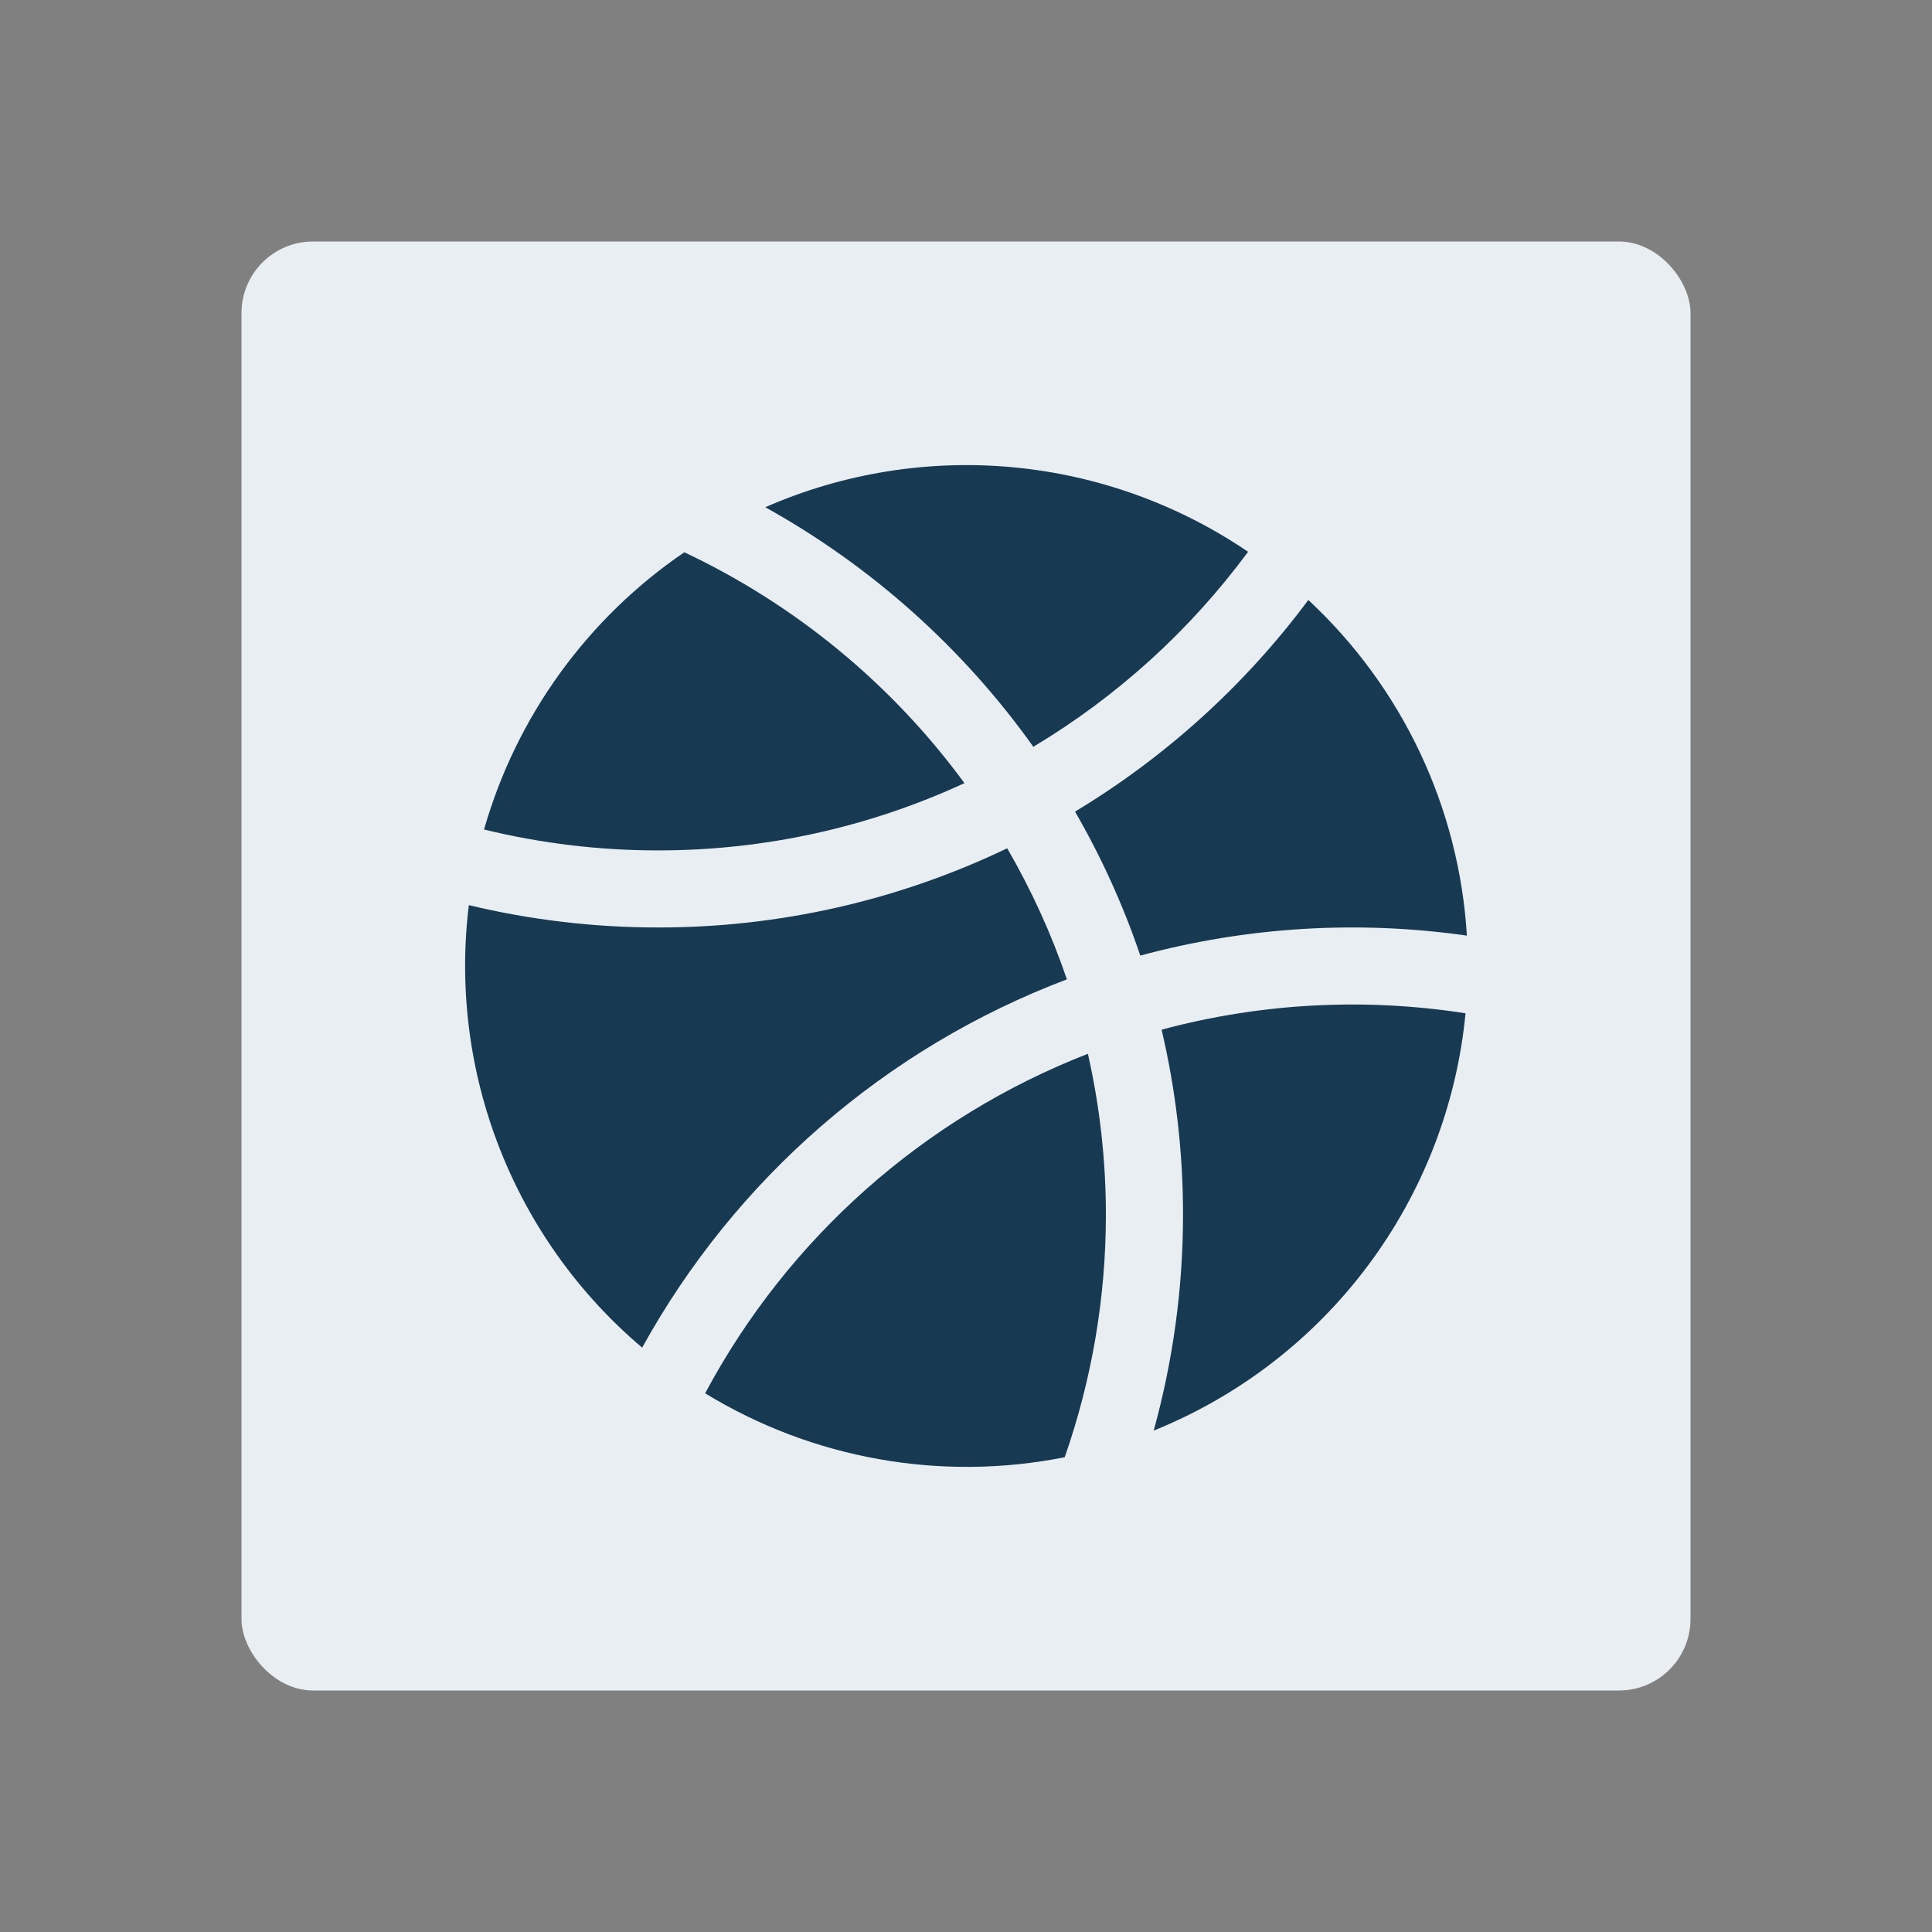 <svg width="54" height="54" viewBox="0 0 54 54" fill="none" xmlns="http://www.w3.org/2000/svg">
<rect x="0" y="0" width="54" height="54" fill="#808080" stroke="none"/>
<rect x="6.75" y="6.75" width="40.5" height="40.5" rx="2" fill="#E9EEF2"/>
<path d="M21.39 14.177C23.561 13.226 25.938 12.841 28.298 13.059C30.658 13.277 32.925 14.091 34.884 15.423C33.264 17.618 31.224 19.471 28.882 20.873C26.915 18.112 24.355 15.825 21.39 14.177ZM26.957 21.889C24.926 19.12 22.234 16.902 19.127 15.436C16.412 17.287 14.431 20.028 13.529 23.185C15.12 23.573 16.752 23.77 18.39 23.769C21.349 23.772 24.272 23.13 26.957 21.889ZM41 26.151C40.783 22.571 39.196 19.212 36.568 16.77C34.8 19.146 32.585 21.155 30.048 22.685C30.786 23.963 31.398 25.311 31.872 26.709C34.845 25.905 37.951 25.715 41 26.151ZM32.467 28.78C32.866 30.477 33.067 32.215 33.066 33.959C33.065 35.995 32.789 38.023 32.246 39.986C34.628 39.024 36.7 37.428 38.236 35.371C39.773 33.315 40.716 30.877 40.962 28.322C38.129 27.88 35.236 28.036 32.467 28.78ZM29.82 27.373C29.386 26.1 28.827 24.873 28.151 23.71C25.105 25.171 21.769 25.927 18.39 25.923C16.61 25.923 14.835 25.714 13.104 25.299C12.822 27.6 13.117 29.935 13.963 32.094C14.808 34.253 16.178 36.169 17.949 37.667C20.557 32.936 24.765 29.287 29.82 27.373ZM19.709 38.943C22.714 40.78 26.303 41.418 29.759 40.73C30.52 38.553 30.909 36.264 30.91 33.959C30.91 32.443 30.742 30.932 30.407 29.454C25.821 31.239 22.026 34.605 19.709 38.943Z" fill="#173952"/>
</svg>
